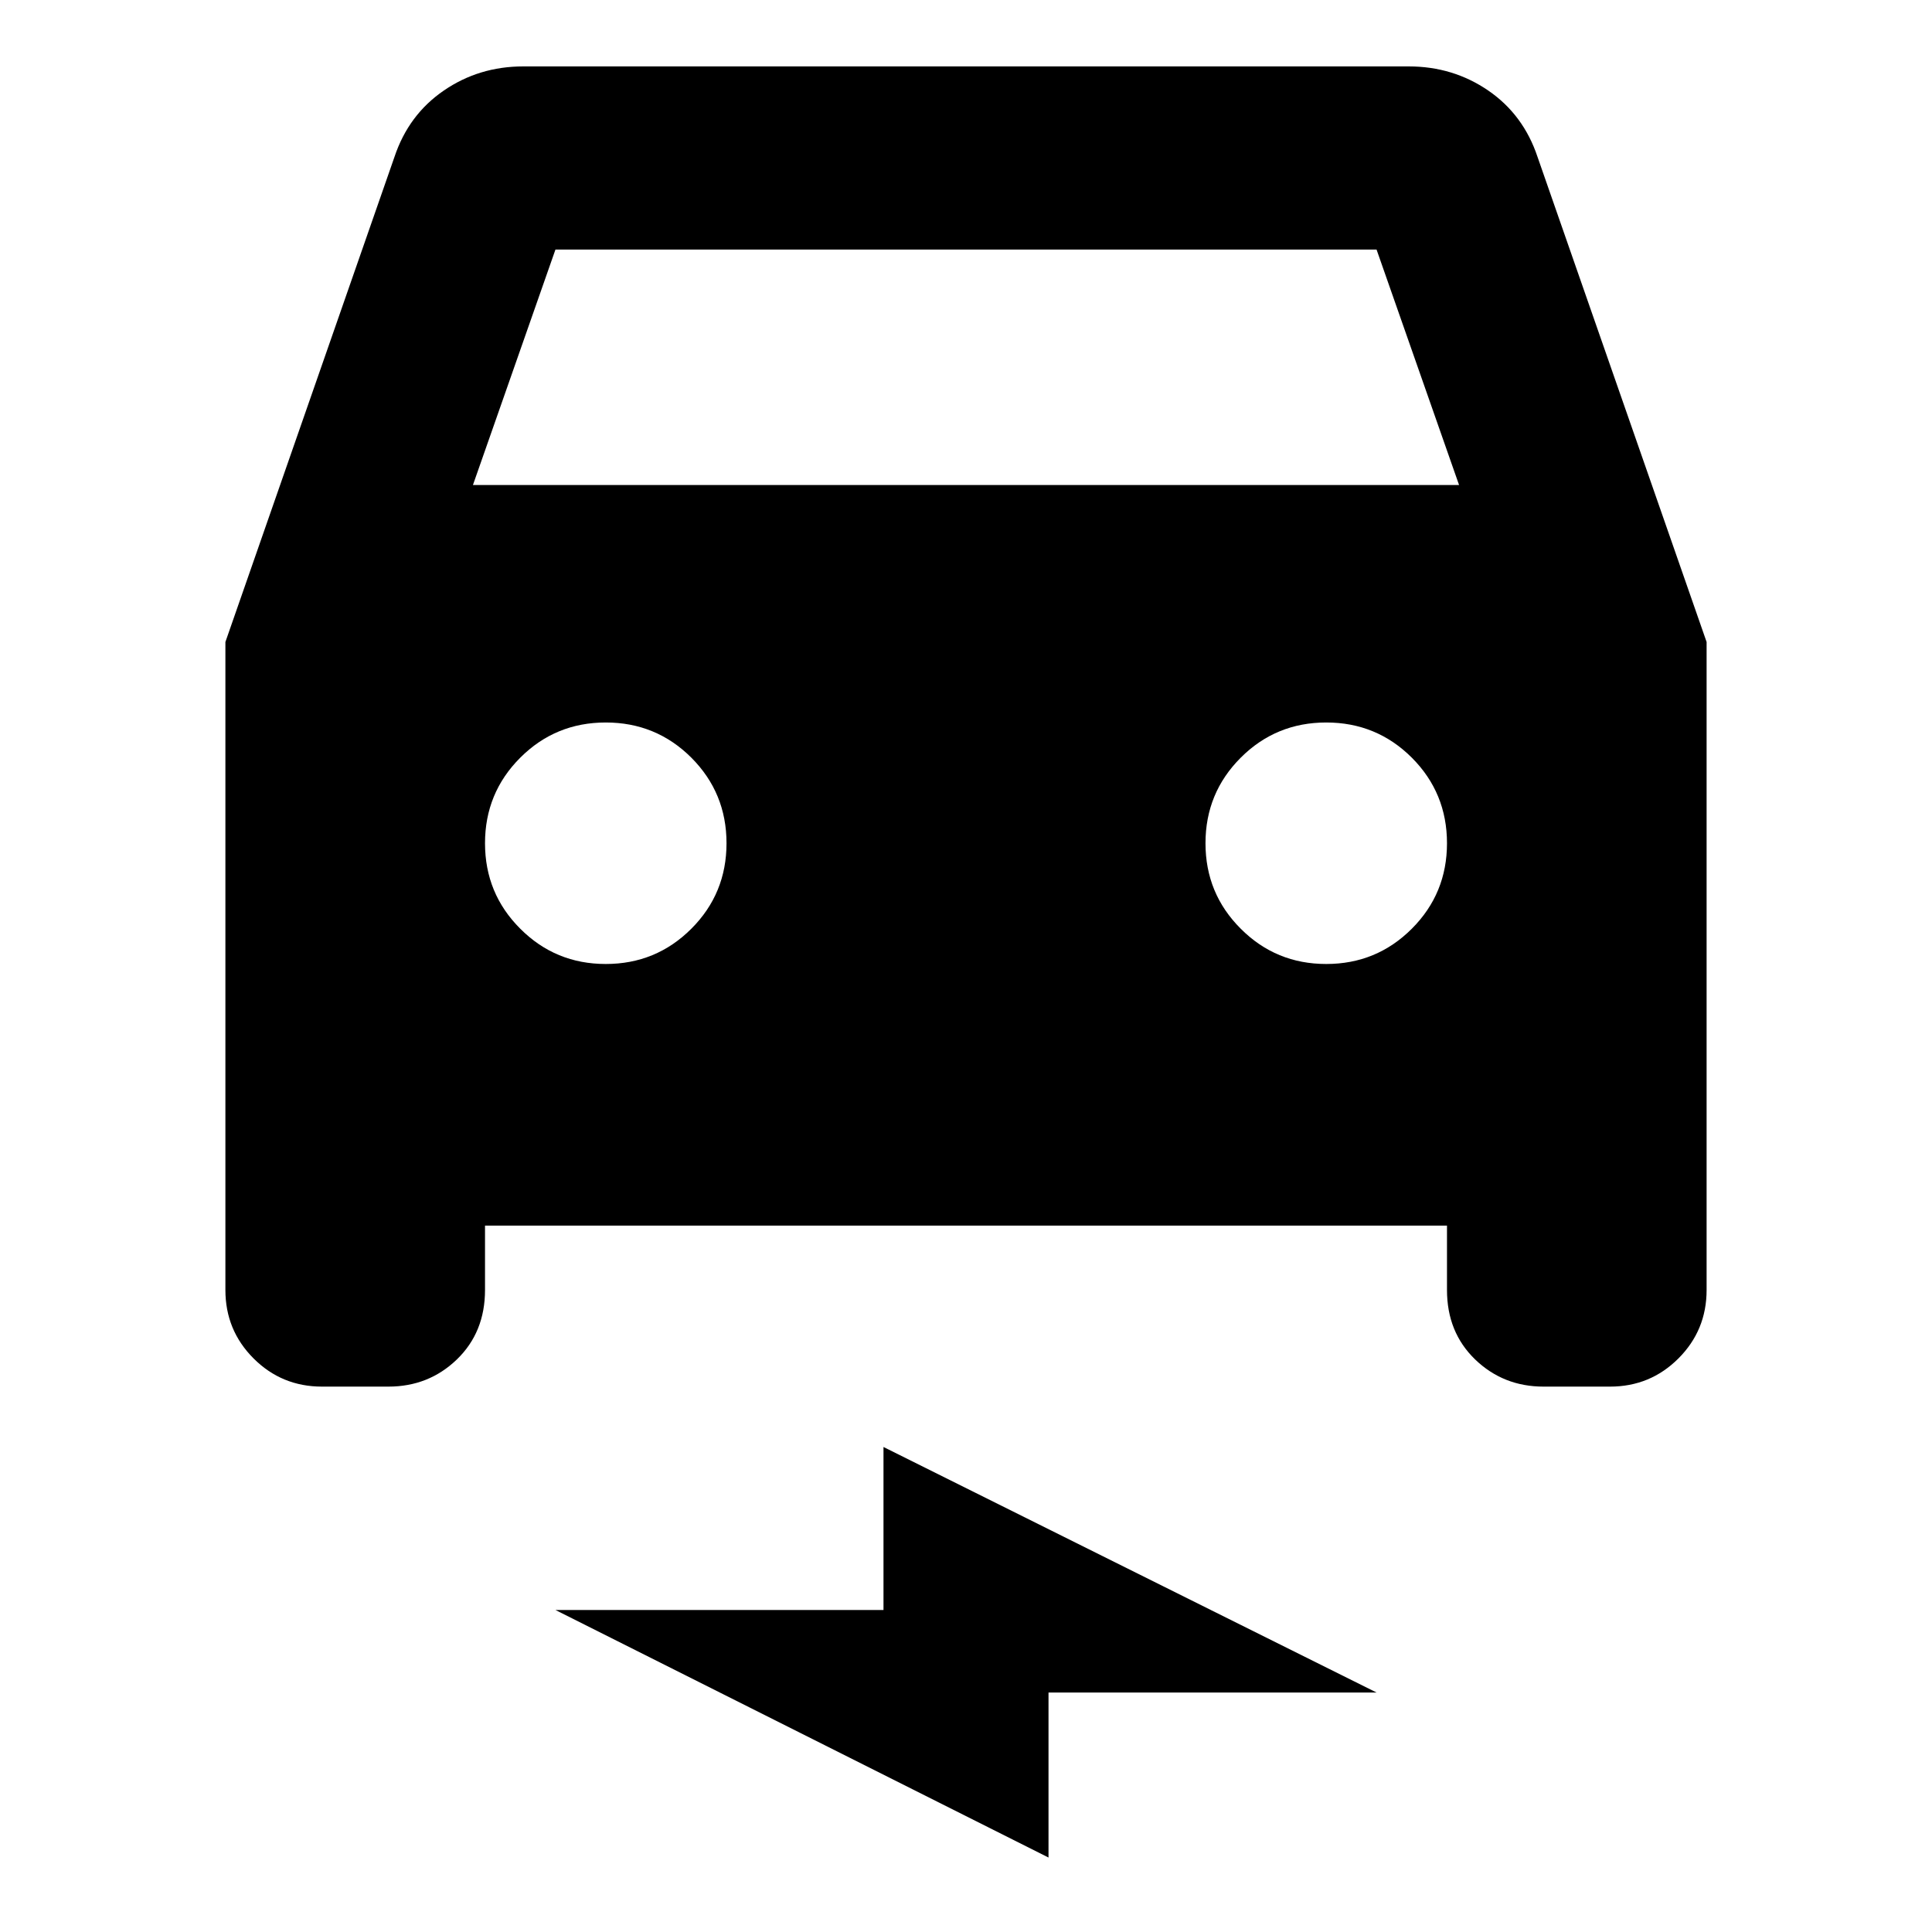 <svg xmlns="http://www.w3.org/2000/svg" height="24" width="24"><path d="M6.025 15.225v.8q0 .525-.35.863-.35.337-.85.337H4q-.5 0-.85-.35t-.35-.85v-8.05L4.9 1.95q.175-.525.613-.825.437-.3.987-.3h11q.55 0 .988.3.437.3.612.825l2.1 6.025v8.05q0 .5-.35.85t-.85.35h-.825q-.5 0-.85-.337-.35-.338-.35-.863v-.8Zm-.15-9.2h12.25L17.1 3.1H6.9Zm1.65 5.95q.625 0 1.063-.438.437-.437.437-1.062t-.437-1.063q-.438-.437-1.063-.437t-1.062.437q-.438.438-.438 1.063t.438 1.062q.437.438 1.062.438Zm8.95 0q.625 0 1.063-.438.437-.437.437-1.062t-.437-1.063q-.438-.437-1.063-.437t-1.062.437q-.438.438-.438 1.063t.438 1.062q.437.438 1.062.438Zm-3.45 11.1L6.9 20h4.075v-2.025l6.125 3.05h-4.075Z"/></svg>